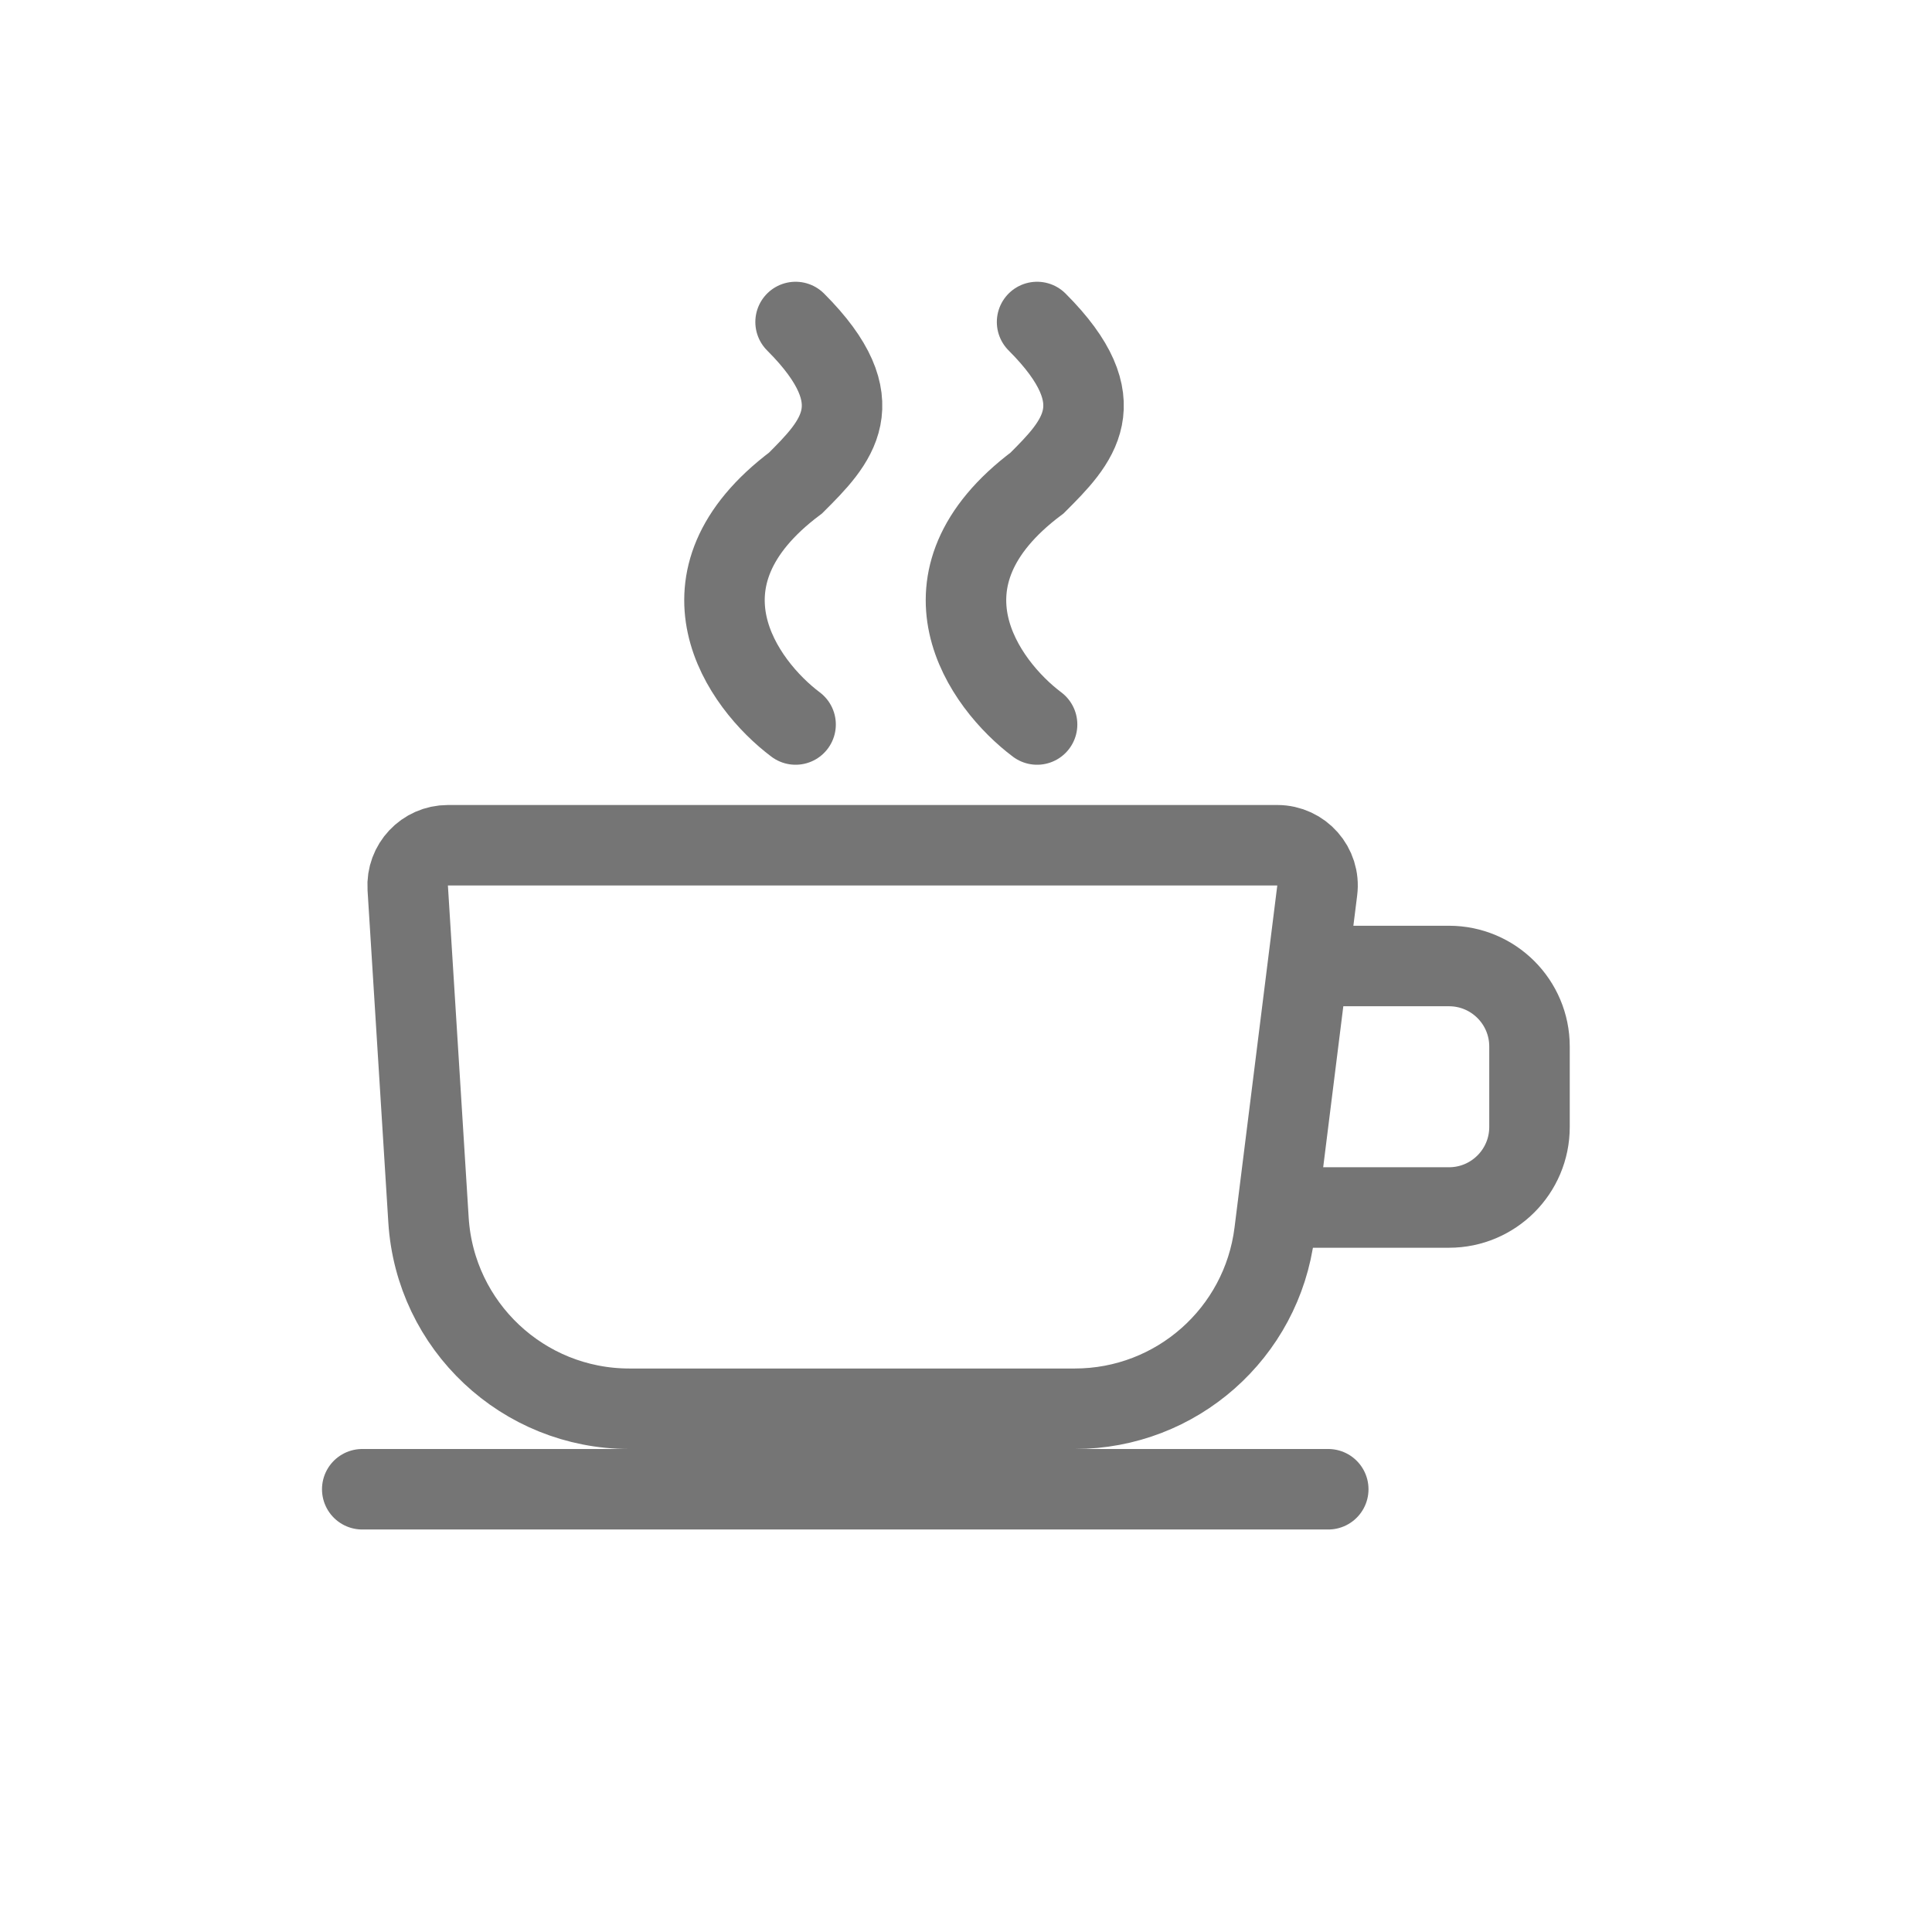 <svg width="24" height="24" viewBox="0 0 24 24" fill="none" xmlns="http://www.w3.org/2000/svg">
<line x1="4.5" y1="18.5" x2="16.5" y2="18.5" stroke="#757575" stroke-linecap="round"/>
<path d="M5.065 11.031C5.047 10.743 5.276 10.5 5.564 10.5H15.867C16.168 10.5 16.401 10.764 16.363 11.062L15.832 15.31C15.676 16.561 14.613 17.5 13.352 17.5H7.818C6.498 17.5 5.406 16.474 5.323 15.156L5.065 11.031Z" stroke="#757575"/>
<path d="M16 12H18C18.552 12 19 12.448 19 13V14C19 14.552 18.552 15 18 15H16" stroke="#757575"/>
<path d="M12.883 9C12.217 8.5 11.283 7.2 12.883 6C13.383 5.5 13.883 5 12.883 4" stroke="#757575" stroke-linecap="round"/>
<path d="M9.883 9C9.217 8.5 8.283 7.2 9.883 6C10.383 5.5 10.883 5 9.883 4" stroke="#757575" stroke-linecap="round"/>
</svg>
